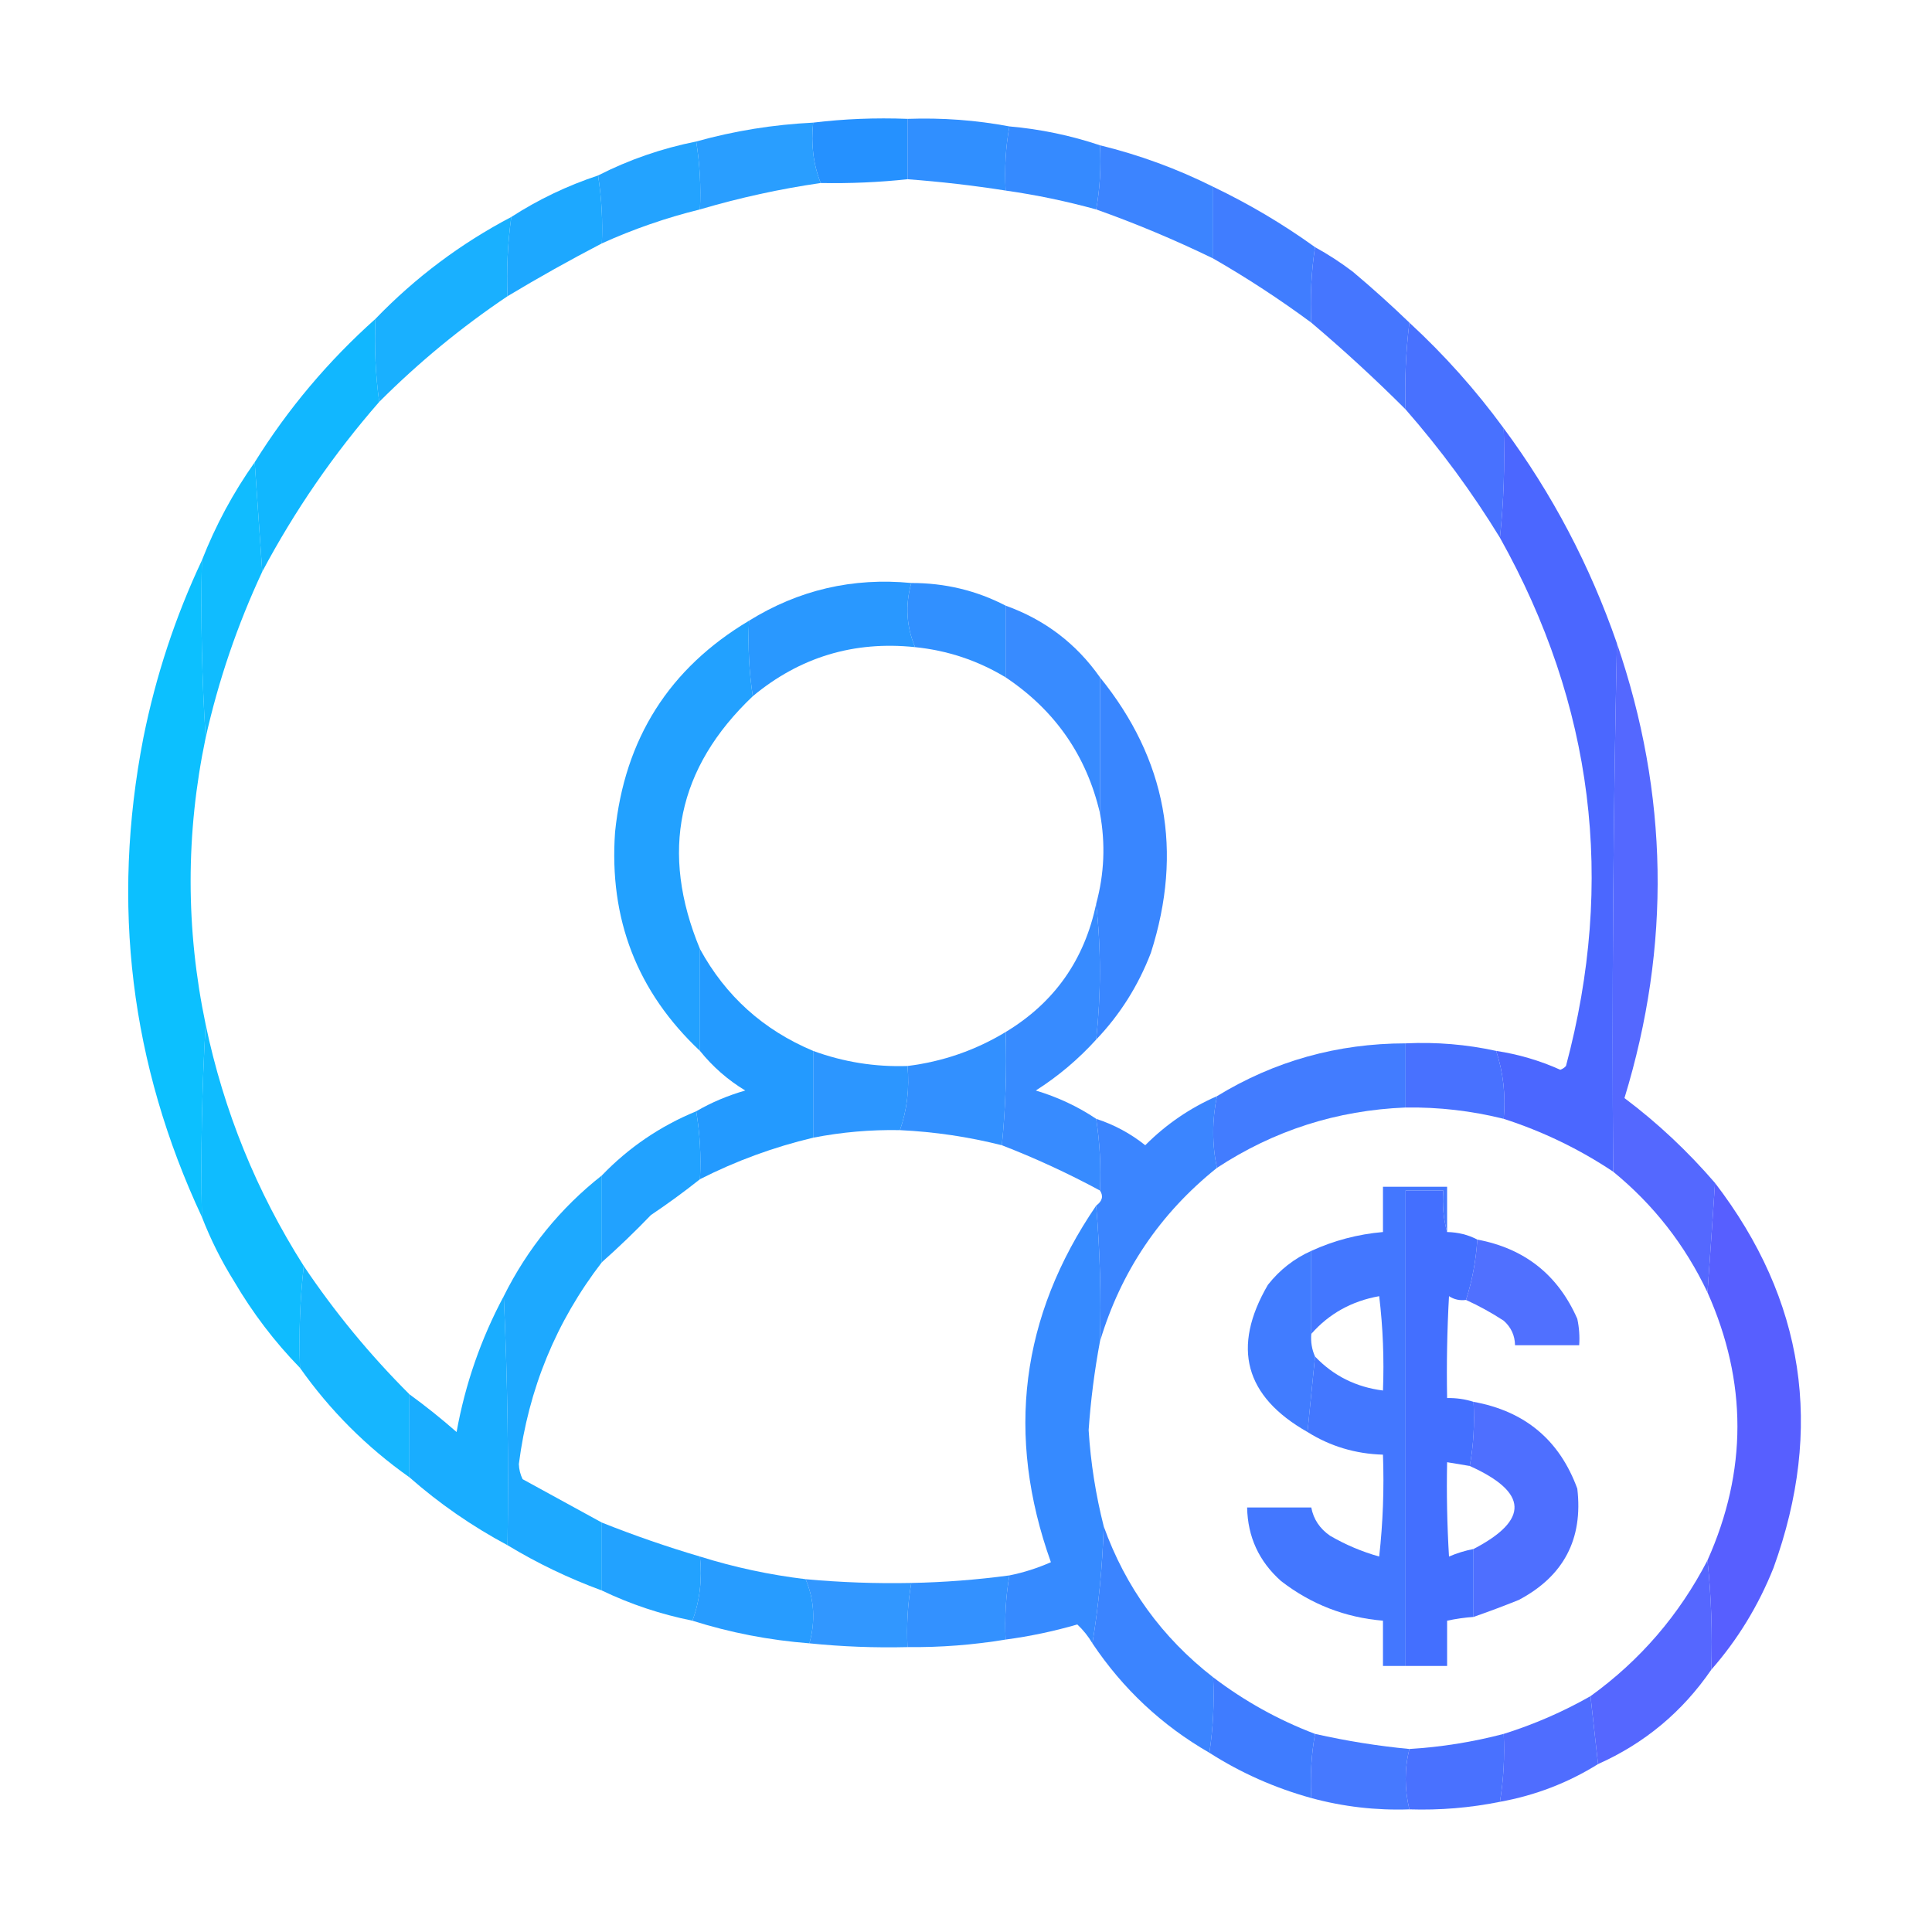 <?xml version="1.0" encoding="UTF-8"?>
<!DOCTYPE svg PUBLIC "-//W3C//DTD SVG 1.1//EN" "http://www.w3.org/Graphics/SVG/1.1/DTD/svg11.dtd">
<svg xmlns="http://www.w3.org/2000/svg" version="1.1" width="512px" height="512px" style="shape-rendering:geometricPrecision; text-rendering:geometricPrecision; image-rendering:optimizeQuality; fill-rule:evenodd; clip-rule:evenodd" xmlns:xlink="http://www.w3.org/1999/xlink">
<g><path style="opacity:0.997" fill="#2591ff" d="M 240.5,31.5 C 240.5,36.833 240.5,42.167 240.5,47.5C 232.862,48.313 225.196,48.646 217.5,48.5C 215.554,43.604 214.887,38.271 215.5,32.5C 223.65,31.507 231.983,31.174 240.5,31.5 Z"/></g>
<g><path style="opacity:0.966" fill="#2a8cff" d="M 240.5,31.5 C 249.722,31.176 258.722,31.843 267.5,33.5C 266.511,38.975 266.178,44.642 266.5,50.5C 257.899,49.148 249.232,48.148 240.5,47.5C 240.5,42.167 240.5,36.833 240.5,31.5 Z"/></g>
<g><path style="opacity:0.965" fill="#2f87ff" d="M 267.5,33.5 C 275.725,34.224 283.725,35.891 291.5,38.5C 291.822,44.358 291.489,50.025 290.5,55.5C 282.614,53.323 274.614,51.656 266.5,50.5C 266.178,44.642 266.511,38.975 267.5,33.5 Z"/></g>
<g><path style="opacity:0.951" fill="#1f99ff" d="M 215.5,32.5 C 214.887,38.271 215.554,43.604 217.5,48.5C 206.761,50.05 196.094,52.383 185.5,55.5C 185.789,49.409 185.455,43.409 184.5,37.5C 194.615,34.678 204.948,33.012 215.5,32.5 Z"/></g>
<g><path style="opacity:0.956" fill="#1a9fff" d="M 184.5,37.5 C 185.455,43.409 185.789,49.409 185.5,55.5C 176.545,57.707 167.879,60.707 159.5,64.5C 159.77,58.621 159.436,52.621 158.5,46.5C 166.665,42.333 175.332,39.333 184.5,37.5 Z"/></g>
<g><path style="opacity:0.96" fill="#347fff" d="M 291.5,38.5 C 301.928,41.05 311.928,44.716 321.5,49.5C 321.5,55.833 321.5,62.167 321.5,68.5C 311.334,63.562 301.001,59.229 290.5,55.5C 291.489,50.025 291.822,44.358 291.5,38.5 Z"/></g>
<g><path style="opacity:0.961" fill="#15a5ff" d="M 158.5,46.5 C 159.436,52.621 159.77,58.621 159.5,64.5C 151.072,68.884 142.739,73.55 134.5,78.5C 134.205,71.412 134.538,64.412 135.5,57.5C 142.636,52.89 150.302,49.223 158.5,46.5 Z"/></g>
<g><path style="opacity:0.959" fill="#3978ff" d="M 321.5,49.5 C 331.044,54.072 340.044,59.405 348.5,65.5C 347.509,71.979 347.176,78.646 347.5,85.5C 339.138,79.322 330.472,73.656 321.5,68.5C 321.5,62.167 321.5,55.833 321.5,49.5 Z"/></g>
<g><path style="opacity:0.959" fill="#10adff" d="M 135.5,57.5 C 134.538,64.412 134.205,71.412 134.5,78.5C 122.293,86.7 110.96,96.034 100.5,106.5C 99.508,99.352 99.175,92.019 99.5,84.5C 110.06,73.556 122.06,64.556 135.5,57.5 Z"/></g>
<g><path style="opacity:0.966" fill="#3f72ff" d="M 348.5,65.5 C 351.975,67.407 355.309,69.574 358.5,72C 363.695,76.366 368.695,80.866 373.5,85.5C 372.549,93.291 372.216,100.958 372.5,108.5C 364.493,100.493 356.159,92.827 347.5,85.5C 347.176,78.646 347.509,71.979 348.5,65.5 Z"/></g>
<g><path style="opacity:0.966" fill="#436dff" d="M 373.5,85.5 C 382.762,94.039 391.095,103.372 398.5,113.5C 398.827,123.348 398.494,133.014 397.5,142.5C 390.155,130.494 381.822,119.16 372.5,108.5C 372.216,100.958 372.549,93.291 373.5,85.5 Z"/></g>
<g><path style="opacity:0.961" fill="#09b5ff" d="M 99.5,84.5 C 99.175,92.019 99.508,99.352 100.5,106.5C 88.426,120.32 78.093,135.32 69.5,151.5C 68.833,141.833 68.167,132.167 67.5,122.5C 76.317,108.344 86.984,95.677 99.5,84.5 Z"/></g>
<g><path style="opacity:0.951" fill="#05b9ff" d="M 67.5,122.5 C 68.167,132.167 68.833,141.833 69.5,151.5C 62.91,165.604 57.91,180.27 54.5,195.5C 53.504,180.009 53.17,164.342 53.5,148.5C 57.137,139.223 61.803,130.556 67.5,122.5 Z"/></g>
<g><path style="opacity:0.957" fill="#02bdff" d="M 53.5,148.5 C 53.17,164.342 53.504,180.009 54.5,195.5C 49.192,220.846 49.192,246.179 54.5,271.5C 53.503,288.325 53.17,305.325 53.5,322.5C 34.574,282.015 29.407,239.682 38,195.5C 41.301,179.097 46.468,163.431 53.5,148.5 Z"/></g>
<g><path style="opacity:0.962" fill="#2a8cff" d="M 241.5,154.5 C 250.43,154.486 258.763,156.486 266.5,160.5C 266.5,166.833 266.5,173.167 266.5,179.5C 259.118,175.039 251.118,172.373 242.5,171.5C 240.202,166.046 239.868,160.38 241.5,154.5 Z"/></g>
<g><path style="opacity:0.967" fill="#2295ff" d="M 241.5,154.5 C 239.868,160.38 240.202,166.046 242.5,171.5C 226.296,169.799 211.963,174.132 199.5,184.5C 198.509,178.021 198.176,171.354 198.5,164.5C 211.656,156.334 225.989,153.001 241.5,154.5 Z"/></g>
<g><path style="opacity:0.987" fill="#4965ff" d="M 398.5,113.5 C 411.344,130.848 421.344,149.848 428.5,170.5C 427.501,216.997 427.168,263.664 427.5,310.5C 418.506,304.503 408.839,299.837 398.5,296.5C 399.053,290.208 398.386,284.208 396.5,278.5C 402.385,279.388 408.052,281.055 413.5,283.5C 414.086,283.291 414.586,282.957 415,282.5C 428.114,233.462 422.28,186.796 397.5,142.5C 398.494,133.014 398.827,123.348 398.5,113.5 Z"/></g>
<g><path style="opacity:0.956" fill="#2f86ff" d="M 266.5,160.5 C 276.876,164.217 285.209,170.55 291.5,179.5C 291.5,191.5 291.5,203.5 291.5,215.5C 287.949,200.265 279.615,188.265 266.5,179.5C 266.5,173.167 266.5,166.833 266.5,160.5 Z"/></g>
<g><path style="opacity:0.956" fill="#4d61ff" d="M 428.5,170.5 C 442.194,210.431 442.861,250.597 430.5,291C 439.236,297.565 447.236,305.065 454.5,313.5C 453.857,323.265 453.19,332.932 452.5,342.5C 446.559,329.943 438.225,319.277 427.5,310.5C 427.168,263.664 427.501,216.997 428.5,170.5 Z"/></g>
<g><path style="opacity:0.966" fill="#1b9eff" d="M 198.5,164.5 C 198.176,171.354 198.509,178.021 199.5,184.5C 179.508,203.486 174.841,225.819 185.5,251.5C 185.5,260.5 185.5,269.5 185.5,278.5C 168.865,262.869 161.365,243.536 163,220.5C 165.522,195.761 177.355,177.094 198.5,164.5 Z"/></g>
<g><path style="opacity:0.964" fill="#3282ff" d="M 291.5,179.5 C 309.1,201.223 313.6,225.557 305,252.5C 301.654,261.211 296.821,268.878 290.5,275.5C 291.802,263.372 291.802,251.372 290.5,239.5C 292.656,231.584 292.989,223.584 291.5,215.5C 291.5,203.5 291.5,191.5 291.5,179.5 Z"/></g>
<g><path style="opacity:0.96" fill="#2f86ff" d="M 290.5,239.5 C 291.802,251.372 291.802,263.372 290.5,275.5C 285.794,280.695 280.461,285.195 274.5,289C 280.317,290.745 285.65,293.245 290.5,296.5C 291.458,302.744 291.791,309.077 291.5,315.5C 283.035,310.932 274.368,306.932 265.5,303.5C 266.494,293.681 266.827,283.681 266.5,273.5C 279.401,265.721 287.401,254.388 290.5,239.5 Z"/></g>
<g><path style="opacity:0.977" fill="#1f98ff" d="M 185.5,251.5 C 192.309,263.972 202.309,272.972 215.5,278.5C 215.5,286.167 215.5,293.833 215.5,301.5C 205.05,303.983 195.05,307.649 185.5,312.5C 185.823,306.31 185.49,300.31 184.5,294.5C 188.513,292.167 192.846,290.334 197.5,289C 192.866,286.189 188.866,282.689 185.5,278.5C 185.5,269.5 185.5,260.5 185.5,251.5 Z"/></g>
<g><path style="opacity:0.959" fill="#06b9ff" d="M 54.5,271.5 C 59.31,294.446 67.977,315.779 80.5,335.5C 79.507,344.318 79.173,353.318 79.5,362.5C 72.763,355.586 66.93,347.92 62,339.5C 58.628,334.09 55.795,328.423 53.5,322.5C 53.17,305.325 53.503,288.325 54.5,271.5 Z"/></g>
<g><path style="opacity:0.969" fill="#436dff" d="M 372.5,276.5 C 380.642,276.115 388.642,276.782 396.5,278.5C 398.386,284.208 399.053,290.208 398.5,296.5C 389.975,294.378 381.309,293.378 372.5,293.5C 372.5,287.833 372.5,282.167 372.5,276.5 Z"/></g>
<g><path style="opacity:0.96" fill="#2a8cff" d="M 266.5,273.5 C 266.827,283.681 266.494,293.681 265.5,303.5C 256.642,301.268 247.642,299.934 238.5,299.5C 240.379,294.13 241.045,288.463 240.5,282.5C 249.835,281.336 258.502,278.336 266.5,273.5 Z"/></g>
<g><path style="opacity:0.958" fill="#3b77ff" d="M 372.5,276.5 C 372.5,282.167 372.5,287.833 372.5,293.5C 354.296,294.235 337.63,299.569 322.5,309.5C 321.193,303.266 321.193,296.932 322.5,290.5C 337.724,281.19 354.391,276.523 372.5,276.5 Z"/></g>
<g><path style="opacity:0.962" fill="#2592ff" d="M 215.5,278.5 C 223.54,281.451 231.873,282.784 240.5,282.5C 241.045,288.463 240.379,294.13 238.5,299.5C 230.751,299.352 223.084,300.019 215.5,301.5C 215.5,293.833 215.5,286.167 215.5,278.5 Z"/></g>
<g><path style="opacity:0.958" fill="#3380ff" d="M 322.5,290.5 C 321.193,296.932 321.193,303.266 322.5,309.5C 307.38,321.618 297.046,336.951 291.5,355.5C 291.828,343.322 291.495,331.322 290.5,319.5C 292.138,318.295 292.471,316.962 291.5,315.5C 291.791,309.077 291.458,302.744 290.5,296.5C 295.257,298.045 299.591,300.379 303.5,303.5C 309.046,297.943 315.38,293.61 322.5,290.5 Z"/></g>
<g><path style="opacity:0.966" fill="#1a9fff" d="M 184.5,294.5 C 185.49,300.31 185.823,306.31 185.5,312.5C 181.349,315.803 177.015,318.97 172.5,322C 168.298,326.37 163.964,330.537 159.5,334.5C 159.5,326.833 159.5,319.167 159.5,311.5C 166.612,304.105 174.946,298.438 184.5,294.5 Z"/></g>
<g><path style="opacity:0.962" fill="#15a6ff" d="M 159.5,311.5 C 159.5,319.167 159.5,326.833 159.5,334.5C 147.381,350.255 140.047,368.088 137.5,388C 137.559,389.436 137.892,390.769 138.5,392C 145.562,395.861 152.562,399.695 159.5,403.5C 159.5,409.5 159.5,415.5 159.5,421.5C 150.732,418.282 142.399,414.282 134.5,409.5C 134.831,387.327 134.497,365.327 133.5,343.5C 139.812,330.85 148.479,320.183 159.5,311.5 Z"/></g>
<g><path style="opacity:0.971" fill="#3e73ff" d="M 383.5,326.5 C 382.518,323.038 382.185,319.371 382.5,315.5C 379.167,315.5 375.833,315.5 372.5,315.5C 372.5,357.5 372.5,399.5 372.5,441.5C 370.5,441.5 368.5,441.5 366.5,441.5C 366.5,437.5 366.5,433.5 366.5,429.5C 356.45,428.651 347.45,425.151 339.5,419C 333.655,413.81 330.655,407.31 330.5,399.5C 336.167,399.5 341.833,399.5 347.5,399.5C 348.091,402.614 349.758,405.114 352.5,407C 356.582,409.373 360.916,411.206 365.5,412.5C 366.498,403.525 366.832,394.525 366.5,385.5C 359.202,385.287 352.535,383.287 346.5,379.5C 347.167,372.833 347.833,366.167 348.5,359.5C 353.365,364.599 359.365,367.599 366.5,368.5C 366.831,360.14 366.498,351.807 365.5,343.5C 358.216,344.802 352.216,348.135 347.5,353.5C 347.5,346.167 347.5,338.833 347.5,331.5C 353.519,328.745 359.853,327.078 366.5,326.5C 366.5,322.5 366.5,318.5 366.5,314.5C 372.167,314.5 377.833,314.5 383.5,314.5C 383.5,318.5 383.5,322.5 383.5,326.5 Z"/></g>
<g><path style="opacity:0.991" fill="#426eff" d="M 383.5,326.5 C 386.428,326.565 389.095,327.232 391.5,328.5C 391.144,334.077 390.144,339.41 388.5,344.5C 386.856,344.714 385.356,344.38 384,343.5C 383.5,352.494 383.334,361.494 383.5,370.5C 385.903,370.448 388.236,370.781 390.5,371.5C 390.822,377.358 390.489,383.025 389.5,388.5C 387.5,388.167 385.5,387.833 383.5,387.5C 383.334,395.84 383.5,404.173 384,412.5C 386.087,411.603 388.254,410.936 390.5,410.5C 390.5,416.5 390.5,422.5 390.5,428.5C 388.139,428.674 385.806,429.007 383.5,429.5C 383.5,433.5 383.5,437.5 383.5,441.5C 379.833,441.5 376.167,441.5 372.5,441.5C 372.5,399.5 372.5,357.5 372.5,315.5C 375.833,315.5 379.167,315.5 382.5,315.5C 382.185,319.371 382.518,323.038 383.5,326.5 Z"/></g>
<g><path style="opacity:0.964" fill="#2f86ff" d="M 290.5,319.5 C 291.495,331.322 291.828,343.322 291.5,355.5C 290.05,363.264 289.05,371.098 288.5,379C 289.043,387.637 290.377,396.137 292.5,404.5C 292.158,415.04 291.158,425.374 289.5,435.5C 288.405,433.642 287.071,431.975 285.5,430.5C 279.264,432.309 272.93,433.643 266.5,434.5C 266.214,428.741 266.548,423.075 267.5,417.5C 271.22,416.758 274.886,415.591 278.5,414C 266.474,380.362 270.474,348.862 290.5,319.5 Z"/></g>
<g><path style="opacity:0.966" fill="#525aff" d="M 454.5,313.5 C 478.239,344.466 483.406,378.466 470,415.5C 465.993,425.533 460.493,434.533 453.5,442.5C 453.827,432.652 453.494,422.986 452.5,413.5C 463.081,389.857 463.081,366.19 452.5,342.5C 453.19,332.932 453.857,323.265 454.5,313.5 Z"/></g>
<g><path style="opacity:0.949" fill="#4768ff" d="M 391.5,328.5 C 404.052,330.854 412.885,337.854 418,349.5C 418.497,351.81 418.663,354.143 418.5,356.5C 412.833,356.5 407.167,356.5 401.5,356.5C 401.451,353.901 400.451,351.734 398.5,350C 395.233,347.87 391.9,346.037 388.5,344.5C 390.144,339.41 391.144,334.077 391.5,328.5 Z"/></g>
<g><path style="opacity:0.958" fill="#3a77ff" d="M 347.5,331.5 C 347.5,338.833 347.5,346.167 347.5,353.5C 347.325,355.621 347.659,357.621 348.5,359.5C 347.833,366.167 347.167,372.833 346.5,379.5C 329.856,370.065 326.356,357.065 336,340.5C 339.136,336.522 342.969,333.522 347.5,331.5 Z"/></g>
<g><path style="opacity:0.957" fill="#0cb3ff" d="M 80.5,335.5 C 88.67,347.682 98.004,359.015 108.5,369.5C 108.5,376.833 108.5,384.167 108.5,391.5C 97.145,383.479 87.479,373.812 79.5,362.5C 79.173,353.318 79.507,344.318 80.5,335.5 Z"/></g>
<g><path style="opacity:0.961" fill="#11aaff" d="M 133.5,343.5 C 134.497,365.327 134.831,387.327 134.5,409.5C 125.099,404.474 116.432,398.474 108.5,391.5C 108.5,384.167 108.5,376.833 108.5,369.5C 112.792,372.62 116.959,375.953 121,379.5C 123.286,366.807 127.453,354.807 133.5,343.5 Z"/></g>
<g><path style="opacity:0.96" fill="#4769ff" d="M 390.5,371.5 C 404.121,373.963 413.288,381.629 418,394.5C 419.57,407.861 414.403,417.694 402.5,424C 398.51,425.607 394.51,427.107 390.5,428.5C 390.5,422.5 390.5,416.5 390.5,410.5C 405.31,402.8 404.976,395.466 389.5,388.5C 390.489,383.025 390.822,377.358 390.5,371.5 Z"/></g>
<g><path style="opacity:0.961" fill="#1a9fff" d="M 159.5,403.5 C 168.028,406.898 176.694,409.898 185.5,412.5C 186.117,418.598 185.45,424.265 183.5,429.5C 175.085,427.806 167.085,425.14 159.5,421.5C 159.5,415.5 159.5,409.5 159.5,403.5 Z"/></g>
<g><path style="opacity:0.962" fill="#3480ff" d="M 292.5,404.5 C 298.27,420.611 307.936,433.945 321.5,444.5C 321.824,451.354 321.491,458.021 320.5,464.5C 307.926,457.26 297.593,447.594 289.5,435.5C 291.158,425.374 292.158,415.04 292.5,404.5 Z"/></g>
<g><path style="opacity:0.952" fill="#4d60ff" d="M 452.5,413.5 C 453.494,422.986 453.827,432.652 453.5,442.5C 445.836,453.661 435.836,461.995 423.5,467.5C 422.833,461.5 422.167,455.5 421.5,449.5C 434.649,440.011 444.983,428.011 452.5,413.5 Z"/></g>
<g><path style="opacity:0.964" fill="#2098ff" d="M 185.5,412.5 C 194.624,415.355 203.957,417.355 213.5,418.5C 215.798,423.954 216.132,429.62 214.5,435.5C 203.817,434.667 193.484,432.667 183.5,429.5C 185.45,424.265 186.117,418.598 185.5,412.5 Z"/></g>
<g><path style="opacity:0.957" fill="#2a8cff" d="M 267.5,417.5 C 266.548,423.075 266.214,428.741 266.5,434.5C 257.899,435.924 249.233,436.591 240.5,436.5C 240.214,430.741 240.548,425.075 241.5,419.5C 250.208,419.328 258.875,418.661 267.5,417.5 Z"/></g>
<g><path style="opacity:0.939" fill="#2591ff" d="M 213.5,418.5 C 222.805,419.354 232.139,419.687 241.5,419.5C 240.548,425.075 240.214,430.741 240.5,436.5C 231.8,436.711 223.133,436.377 214.5,435.5C 216.132,429.62 215.798,423.954 213.5,418.5 Z"/></g>
<g><path style="opacity:0.958" fill="#4867ff" d="M 421.5,449.5 C 422.167,455.5 422.833,461.5 423.5,467.5C 415.546,472.469 406.88,475.802 397.5,477.5C 398.455,471.591 398.789,465.591 398.5,459.5C 406.547,456.975 414.214,453.641 421.5,449.5 Z"/></g>
<g><path style="opacity:0.961" fill="#3978ff" d="M 321.5,444.5 C 329.793,450.812 338.793,455.812 348.5,459.5C 347.511,464.975 347.178,470.642 347.5,476.5C 337.811,473.818 328.811,469.818 320.5,464.5C 321.491,458.021 321.824,451.354 321.5,444.5 Z"/></g>
<g><path style="opacity:0.954" fill="#3e73ff" d="M 348.5,459.5 C 356.882,461.382 365.215,462.715 373.5,463.5C 372.198,468.734 372.198,474.067 373.5,479.5C 364.666,479.805 355.999,478.805 347.5,476.5C 347.178,470.642 347.511,464.975 348.5,459.5 Z"/></g>
<g><path style="opacity:0.967" fill="#436dff" d="M 398.5,459.5 C 398.789,465.591 398.455,471.591 397.5,477.5C 389.601,479.094 381.601,479.76 373.5,479.5C 372.198,474.067 372.198,468.734 373.5,463.5C 381.963,462.989 390.296,461.656 398.5,459.5 Z"/></g>
</svg>
